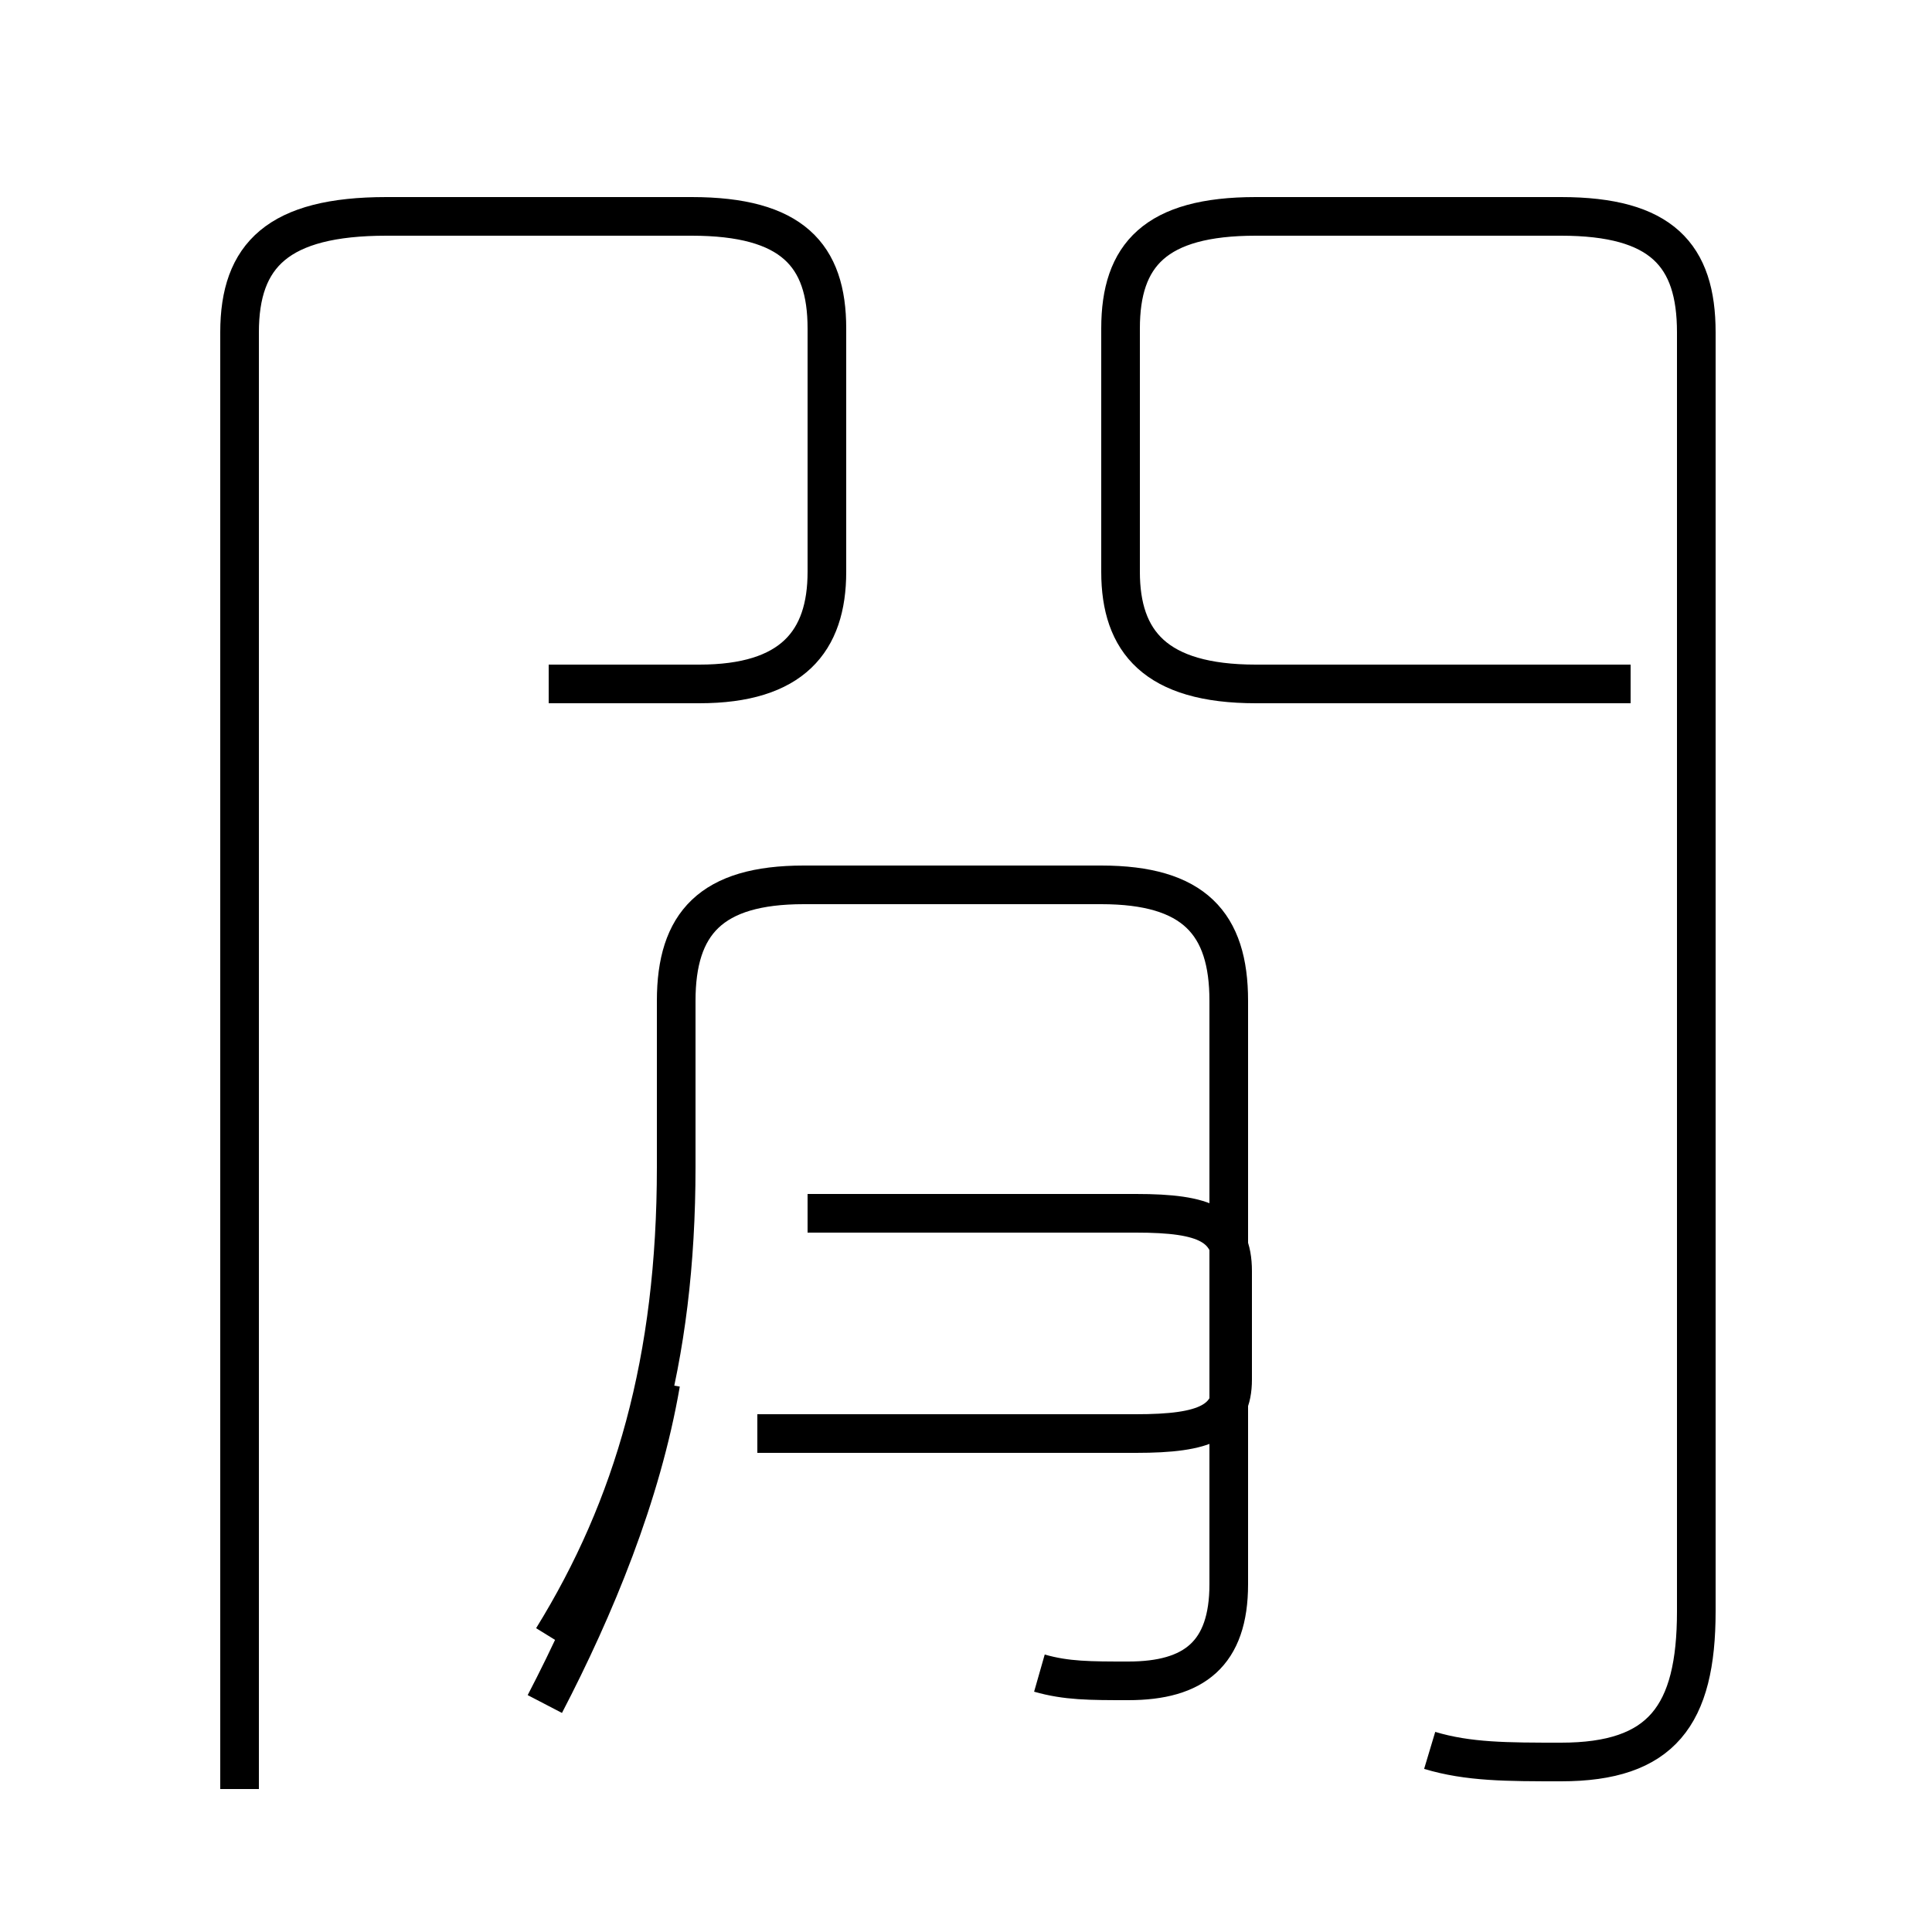<?xml version='1.0' encoding='utf8'?>
<svg viewBox="0.0 -44.0 50.0 50.0" version="1.1" xmlns="http://www.w3.org/2000/svg">
<rect x="0.0" y="-44.0" width="50.0" height="50.0" fill="#808080" stroke="none"/>
<rect x="-1000" y="-1000" width="2000" height="2000" stroke="white" fill="white"/>
<g style="fill:none; stroke:#000000;  stroke-width:1">
<path d="M 14.1 -0.1 C 15.4 2.4 16.6 5.3 17.1 8.2 M 20.9 12.6 L 29.4 12.6 C 31.2 12.6 31.9 12.3 31.9 11.1 L 31.9 8.3 C 31.9 7.2 31.2 6.9 29.4 6.9 L 19.6 6.9 M 14.2 26.3 L 18.1 26.3 C 20.5 26.3 21.4 27.4 21.4 29.2 L 21.4 35.5 C 21.4 37.4 20.5 38.4 17.9 38.4 L 10.0 38.4 C 7.2 38.4 6.2 37.4 6.2 35.4 L 6.2 -2.3 M 26.9 0.7 C 27.6 0.5 28.2 0.5 29.2 0.5 C 30.9 0.5 31.8 1.2 31.8 3.0 L 31.8 18.1 C 31.8 20.1 30.9 21.1 28.5 21.1 L 20.8 21.1 C 18.4 21.1 17.5 20.1 17.5 18.1 L 17.5 13.8 C 17.5 8.8 16.4 5.0 14.3 1.6 M 37.0 -1.3 C 38.0 -1.6 39.0 -1.6 40.4 -1.6 C 43.0 -1.6 43.9 -0.4 43.9 2.3 L 43.9 35.4 C 43.9 37.4 43.0 38.4 40.4 38.4 L 32.5 38.4 C 29.9 38.4 29.0 37.4 29.0 35.5 L 29.0 29.2 C 29.0 27.4 29.9 26.3 32.5 26.3 L 42.2 26.3 " transform="scale(1, -1)" />
</g>
</svg>